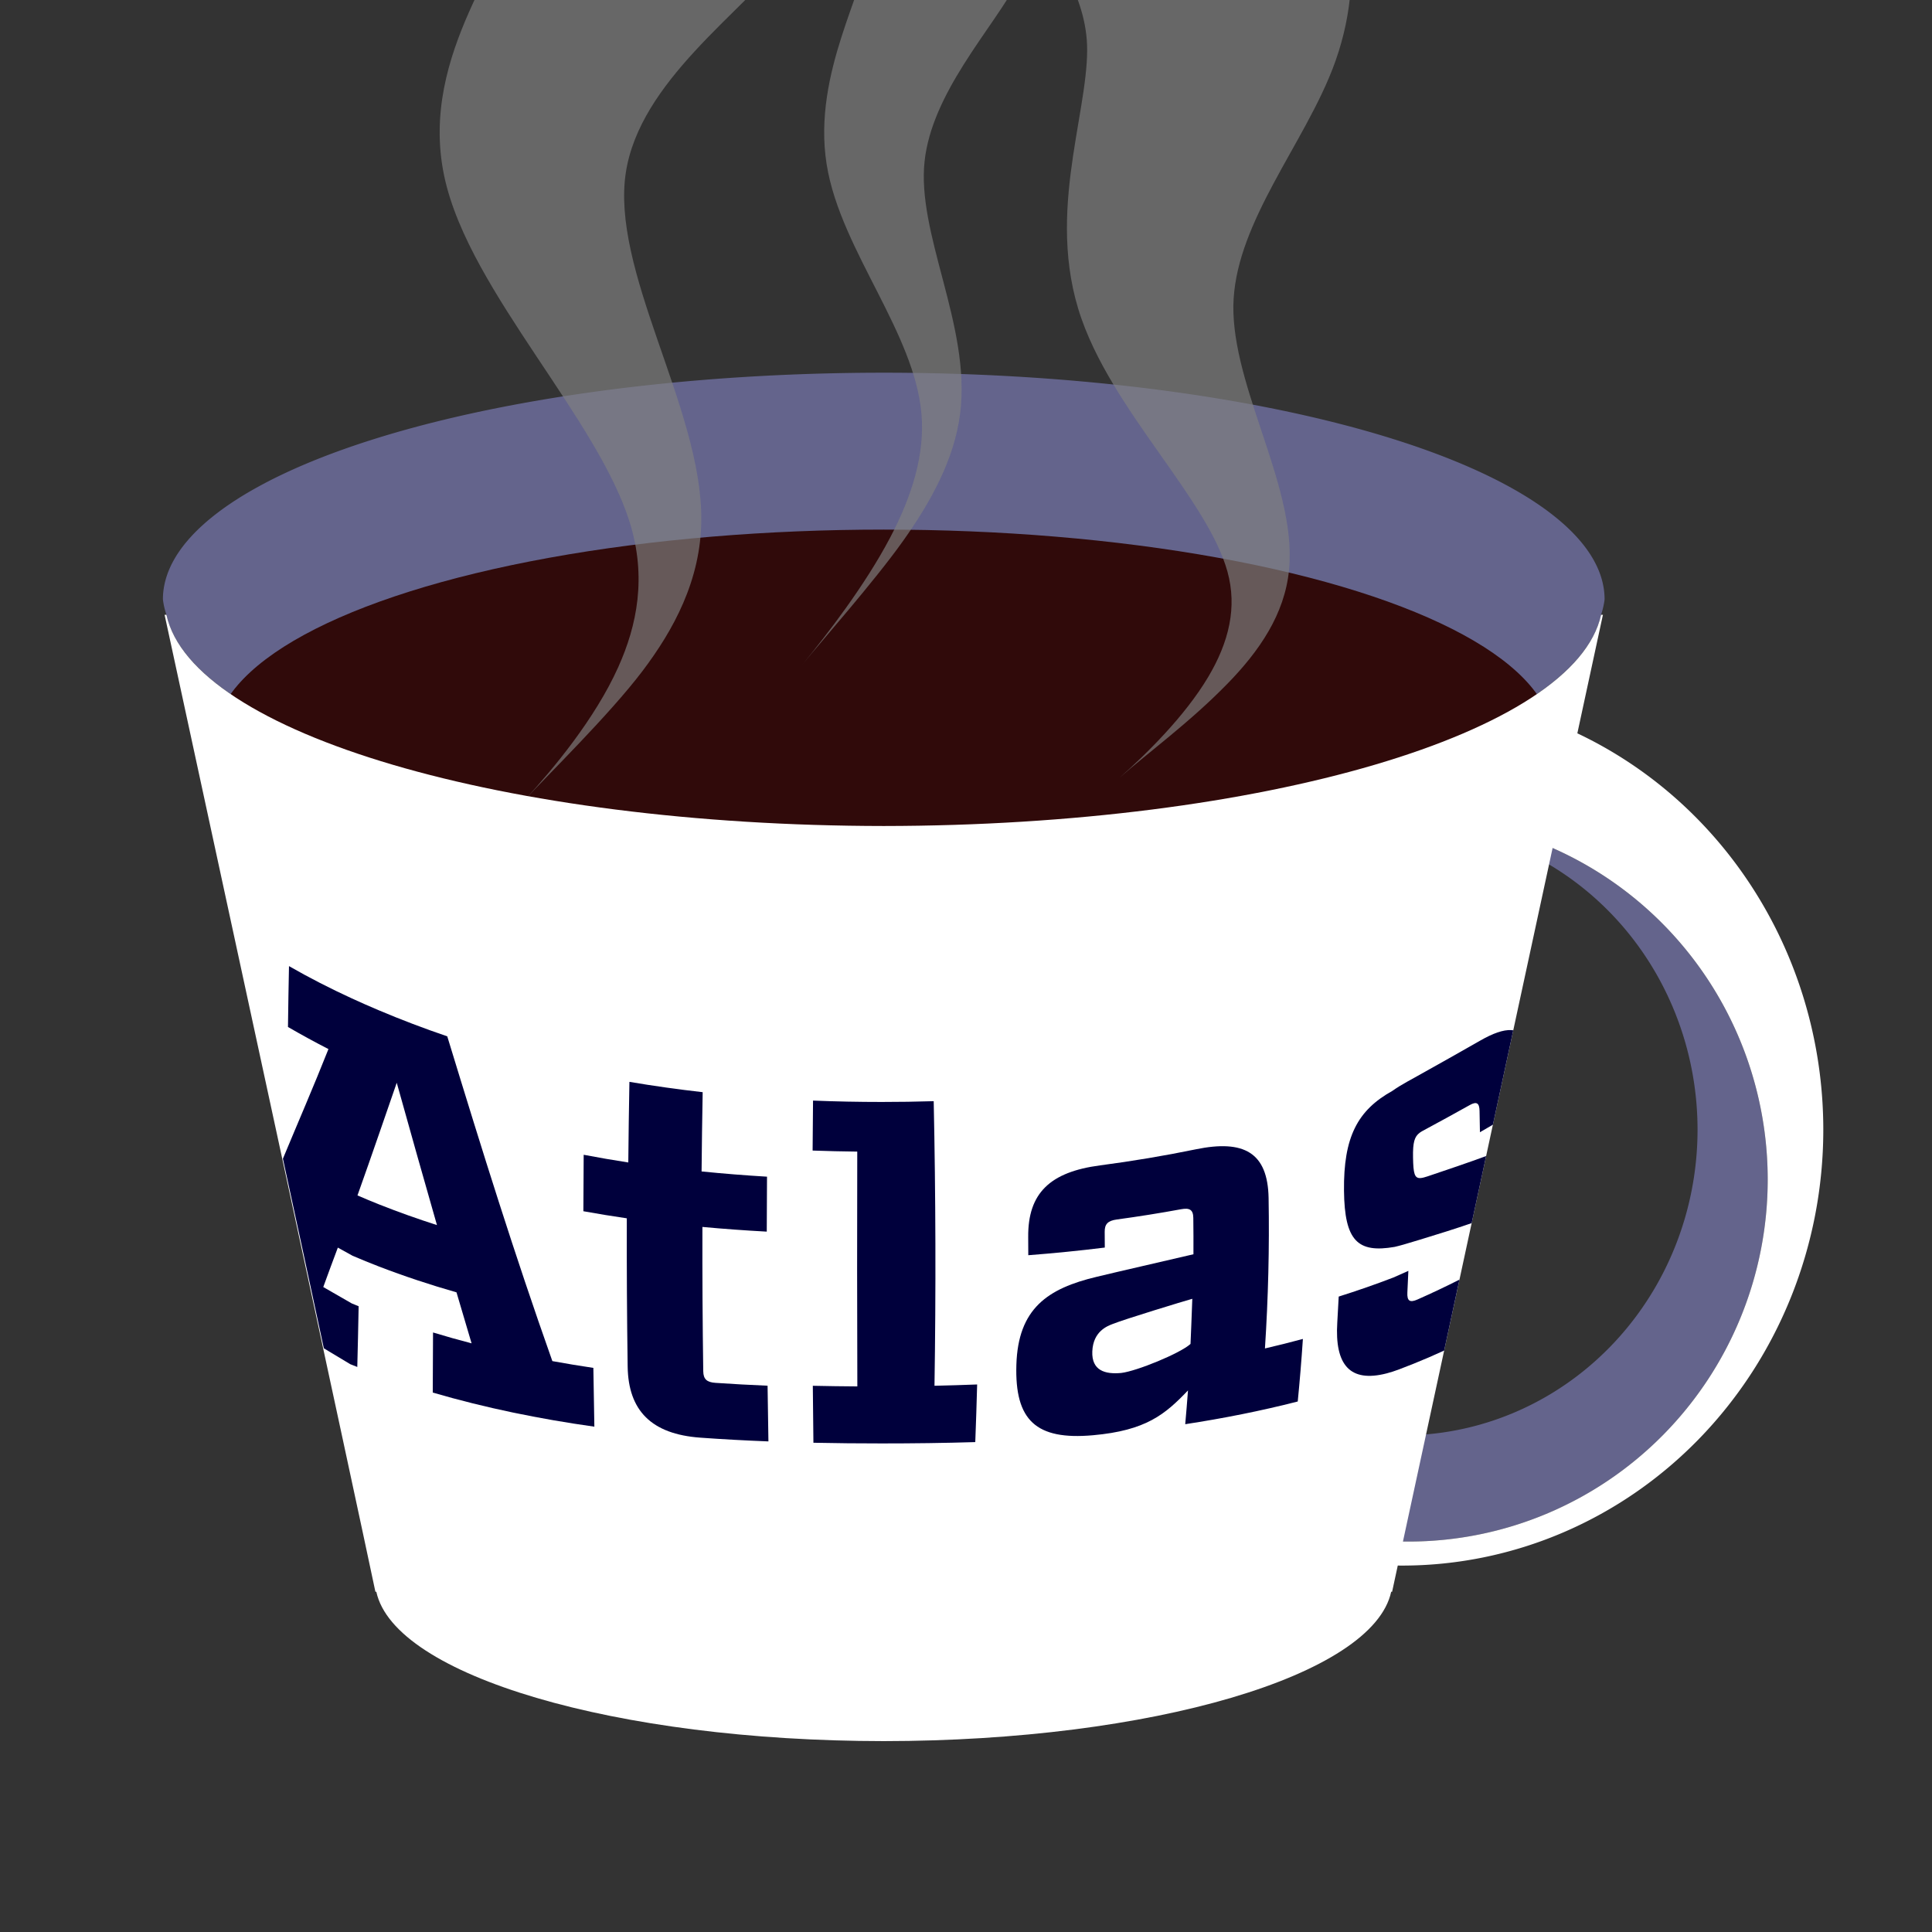 <?xml version="1.0" encoding="UTF-8" standalone="no"?>
<!-- Created with Inkscape (http://www.inkscape.org/) -->

<svg
   width="512"
   height="512"
   viewBox="0 0 512 512"
   version="1.1"
   id="svg1"
   inkscape:version="1.4 (e7c3feb100, 2024-10-09)"
   sodipodi:docname="reel-coffee_mug.svg"
   xml:space="preserve"
   xmlns:inkscape="http://www.inkscape.org/namespaces/inkscape"
   xmlns:sodipodi="http://sodipodi.sourceforge.net/DTD/sodipodi-0.dtd"
   xmlns="http://www.w3.org/2000/svg"
   xmlns:svg="http://www.w3.org/2000/svg"><rect x="0" y="0" width="512" height="512" fill="#333333" stroke="none"/><sodipodi:namedview
     id="namedview1"
     pagecolor="#ffffff"
     bordercolor="#ffffff"
     borderopacity="1"
     inkscape:showpageshadow="0"
     inkscape:pageopacity="0"
     inkscape:pagecheckerboard="1"
     inkscape:deskcolor="#505050"
     inkscape:document-units="px"
     inkscape:zoom="0.85775096"
     inkscape:cx="153.3079"
     inkscape:cy="292.62573"
     inkscape:window-width="1920"
     inkscape:window-height="1174"
     inkscape:window-x="0"
     inkscape:window-y="1"
     inkscape:window-maximized="1"
     inkscape:current-layer="layer1"
     showguides="false"><sodipodi:guide
       position="80.129,297.512"
       orientation="1,0"
       id="guide3"
       inkscape:locked="false" /></sodipodi:namedview><defs
     id="defs1"><inkscape:path-effect
       effect="powerstroke"
       message=""
       id="path-effect16"
       is_visible="true"
       lpeversion="1.3"
       scale_width="1"
       interpolator_type="CubicBezierJohan"
       interpolator_beta="0.2"
       start_linecap_type="zerowidth"
       end_linecap_type="zerowidth"
       offset_points="4,-16.086"
       linejoin_type="extrp_arc"
       miter_limit="4"
       not_jump="false"
       sort_points="true" /><inkscape:path-effect
       effect="bspline"
       id="path-effect14"
       is_visible="true"
       lpeversion="1.3"
       weight="33.333"
       steps="2"
       helper_size="0"
       apply_no_weight="true"
       apply_with_weight="true"
       only_selected="false"
       uniform="false" /><inkscape:path-effect
       effect="powerstroke"
       message=""
       id="path-effect12"
       is_visible="true"
       lpeversion="1.3"
       scale_width="1"
       interpolator_type="CubicBezierJohan"
       interpolator_beta="0.2"
       start_linecap_type="zerowidth"
       end_linecap_type="zerowidth"
       offset_points="4,-23.25"
       linejoin_type="extrp_arc"
       miter_limit="4"
       not_jump="false"
       sort_points="true" /><inkscape:path-effect
       effect="bspline"
       id="path-effect10"
       is_visible="true"
       lpeversion="1.3"
       weight="33.333"
       steps="2"
       helper_size="0"
       apply_no_weight="true"
       apply_with_weight="true"
       only_selected="false"
       uniform="false" /><inkscape:path-effect
       effect="powerstroke"
       message=""
       id="path-effect7"
       is_visible="true"
       lpeversion="1.3"
       scale_width="1"
       interpolator_type="CubicBezierJohan"
       interpolator_beta="0.2"
       start_linecap_type="zerowidth"
       end_linecap_type="zerowidth"
       offset_points="4,-16.086"
       linejoin_type="extrp_arc"
       miter_limit="4"
       not_jump="false"
       sort_points="true" /><inkscape:path-effect
       effect="bspline"
       id="path-effect6"
       is_visible="true"
       lpeversion="1.3"
       weight="33.333"
       steps="2"
       helper_size="0"
       apply_no_weight="true"
       apply_with_weight="true"
       only_selected="false"
       uniform="false" /><inkscape:path-effect
       effect="envelope"
       id="path-effect3"
       is_visible="true"
       lpeversion="1"
       yy="true"
       xx="false"
       bendpath1="m 0,48.7 c 0,0 55.724,49.898 180.05,49.898 C 304.376,98.598 360.1,48.7 360.1,48.7"
       bendpath2="m 360.1,48.7 v 99.5"
       bendpath3="m 0,148.2 c 0,0 35.436,43.068 180.05,43.068 144.614,0 180.05,-43.068 180.05,-43.068"
       bendpath4="m 0,48.7 v 99.5"
       bendpath1-nodetypes="czc"
       bendpath3-nodetypes="czc" /><inkscape:path-effect
       effect="skeletal"
       id="path-effect2"
       is_visible="true"
       lpeversion="1"
       pattern="M 0,0 H 1"
       copytype="single_stretched"
       prop_scale="1"
       scale_y_rel="false"
       spacing="0"
       normal_offset="0"
       tang_offset="0"
       prop_units="false"
       vertical_pattern="false"
       hide_knot="false"
       fuse_tolerance="0" /><inkscape:path-effect
       effect="envelope"
       id="path-effect1"
       is_visible="true"
       lpeversion="1"
       yy="false"
       xx="false"
       bendpath1="M 0,48.7 H 360.1"
       bendpath2="m 360.1,48.7 v 99.5"
       bendpath3="M 0,148.2 H 360.1"
       bendpath4="m 0,48.7 v 99.5" /><inkscape:path-effect
       effect="powerstroke"
       message=""
       id="path-effect23"
       is_visible="true"
       lpeversion="1.3"
       scale_width="1"
       interpolator_type="CubicBezierJohan"
       interpolator_beta="0.2"
       start_linecap_type="zerowidth"
       end_linecap_type="zerowidth"
       offset_points="3,0"
       linejoin_type="extrp_arc"
       miter_limit="4"
       not_jump="false"
       sort_points="true" /><inkscape:path-effect
       effect="fill_between_many"
       method="bsplinespiro"
       autoreverse="false"
       close="false"
       join="false"
       linkedpaths="#path23,0,1"
       id="path-effect24" /><inkscape:path-effect
       effect="fill_between_many"
       method="bsplinespiro"
       autoreverse="false"
       close="false"
       join="false"
       linkedpaths="#path6,0,1"
       id="path-effect8" /></defs><style
     type="text/css"
     id="style1">
	.st0{fill:#00003C;}
	.st1{fill:#64648C;}
	.st2{fill:#1ED2AF;}
</style><g
     inkscape:groupmode="layer"
     id="layer1"
     inkscape:label="coffee_mug"
     transform="matrix(1.399,0,0,1.399,-123.941,-71.935)"><g
       id="g11"
       inkscape:label="handle"
       transform="matrix(1.131,0,0,1.159,-58.284,-38.156)"><path
         d="m 365.775,210.916 a 60.157,59.163 0 0 0 -60.158,59.164 60.157,59.163 0 0 0 60.158,59.16 60.157,59.163 0 0 0 60.158,-59.16 60.157,59.163 0 0 0 -60.158,-59.164 z m -1.064,1.045 a 49.468,49.965 0 0 1 49.471,49.967 49.468,49.965 0 0 1 -49.471,49.963 49.468,49.965 0 0 1 -49.467,-49.963 49.468,49.965 0 0 1 49.467,-49.967 z"
         style="fill:#64648c;fill-opacity:1;stroke-width:12.941"
         id="path11" /><path
         d="m 364.711,190.686 a 70.532,71.241 0 0 0 -70.531,71.242 70.532,71.241 0 0 0 70.531,71.238 70.532,71.241 0 0 0 70.533,-71.238 70.532,71.241 0 0 0 -70.533,-71.242 z m 1.064,20.23 a 60.157,59.163 0 0 1 60.158,59.164 60.157,59.163 0 0 1 -60.158,59.16 60.157,59.163 0 0 1 -60.158,-59.16 60.157,59.163 0 0 1 60.158,-59.164 z"
         style="fill:#ffffff;stroke-width:15.529"
         id="path10" /></g><g
       id="g12"
       inkscape:label="mug"><path
         id="path27"
         style="display:inline;fill:#64648c;fill-opacity:1;stroke-width:20"
         d="M 256,122.02 A 136.546,42.933 0 0 0 119.453,164.953 136.546,42.933 0 0 0 120.119,167.875 136.546,42.933 0 0 0 256,207.887 136.546,42.933 0 0 0 391.881,167.875 136.546,42.933 0 0 0 392.547,164.953 136.546,42.933 0 0 0 256,122.02 Z"
         sodipodi:insensitive="true"
         inkscape:label="inner cup" /><ellipse
         style="display:inline;fill:#300a0a;fill-opacity:1;stroke-width:18.568"
         id="ellipse24"
         cx="256"
         cy="191.6"
         rx="126.771"
         ry="39.86"
         sodipodi:insensitive="true"
         inkscape:label="coffee" /><path
         id="path1"
         style="fill:#ffffff;fill-opacity:1;stroke-width:14.137"
         d="m 119.77,167.875 c 7.451,34.34 36.72,169.691 39.934,185.068 h 0.174 c 3.432,15.905 45.421,28.264 96.123,28.293 50.703,-0.029 92.691,-12.388 96.123,-28.293 h 0.174 l 39.934,-185.068 h -0.35 C 387.004,190.358 327.672,207.829 256,207.887 184.328,207.829 124.996,190.358 120.119,167.875 Z"
         sodipodi:nodetypes="ccccccccccc"
         inkscape:label="outer cup" /></g><g
       id="g24"
       transform="translate(151.564,182.445)"
       inkscape:label="atlas logo"
       style="display:inline">
	<g
   id="g5"
   style="display:inline"
   transform="matrix(0.698,0,0,0.698,-21.62,8.927)"
   sodipodi:insensitive="true">
				
				<path
   class="st0"
   d="m 131.613,171.639 c 0.031,2.157 0.991,2.986 3.307,3.144 4.706,0.322 9.423,0.577 14.147,0.775 0.063,5.042 0.14,10.081 0.23,15.116 -6.175,-0.241 -12.349,-0.573 -18.51,-1.019 -13.218,-0.957 -19.518,-7.323 -19.69,-19.3 -0.192,-13.354 -0.269,-26.763 -0.231,-40.225 -3.949,-0.577 -7.88,-1.217 -11.789,-1.924 0.014,-5.098 0.042,-10.204 0.085,-15.32 4.015,0.767 8.052,1.462 12.107,2.088 0.068,-7.277 0.169,-14.569 0.304,-21.877 6.594,1.115 13.226,2.044 19.88,2.8 -0.132,7.182 -0.23,14.352 -0.296,21.512 5.896,0.597 11.819,1.067 17.759,1.421 -0.036,4.974 -0.059,9.944 -0.07,14.911 -5.843,-0.315 -11.667,-0.736 -17.462,-1.273 -0.035,13.092 0.04,26.148 0.226,39.168 z"
   id="path2" />
				<path
   class="st0"
   d="m 205.943,175.223 c -0.137,5.205 -0.307,10.417 -0.509,15.638 -8.474,0.261 -16.945,0.362 -25.384,0.362 -1e-5,0 -3e-5,0 -4e-5,0 -6.167,4e-5 -12.352,-0.054 -18.542,-0.185 -0.064,-5.151 -0.118,-10.304 -0.162,-15.46 4.026,0.09 8.055,0.145 12.082,0.17 -0.073,-21.228 -0.08,-42.469 -0.023,-63.723 -4.04,-0.046 -8.08,-0.139 -12.115,-0.284 0.031,-4.519 0.069,-9.039 0.115,-13.561 6.217,0.252 12.436,0.372 18.646,0.372 1e-5,0 3e-5,0 4e-5,0 4.697,7.8e-5 9.399,-0.069 14.101,-0.211 0.541,25.633 0.612,51.378 0.214,77.233 3.861,-0.085 7.721,-0.201 11.578,-0.352 z"
   id="path3" />
				<path
   class="st0"
   d="m 294.331,163.068 c -0.368,5.557 -0.829,11.149 -1.384,16.775 -10.047,2.57 -20.243,4.587 -30.535,6.161 0.276,-3.063 0.526,-6.119 0.751,-9.166 -6.217,6.51 -11.381,10.876 -25.772,12.163 -15.509,1.387 -21.253,-4.079 -20.803,-19.101 0.457,-15.255 8.446,-20.74 21.835,-23.904 6.754,-1.63 16.246,-3.771 26.22,-6.11 0.018,-3.302 0.006,-6.595 -0.038,-9.877 -0.03,-2.203 -0.993,-2.771 -3.303,-2.346 -5.783,1.065 -11.61,1.99 -17.473,2.788 -2.454,0.334 -3.293,1.281 -3.272,3.362 0.014,1.417 0.024,2.835 0.028,4.254 -6.88,0.854 -13.806,1.54 -20.764,2.078 -0.003,-1.657 -0.011,-3.313 -0.024,-4.968 -0.091,-11.882 5.935,-17.621 19.463,-19.406 8.752,-1.155 17.436,-2.598 26.019,-4.367 13.028,-2.686 19.54,0.824 19.759,13.227 0.237,13.406 -0.093,27.011 -0.991,40.816 3.451,-0.8 6.884,-1.659 10.297,-2.581 -0.004,0.067 -0.009,0.134 -0.013,0.201 z m -29.998,-11.096 c -2.369,0.657 -18.325,5.52 -21.574,6.822 -1.409,0.552 -5.35,1.943 -5.565,7.473 -0.2,5.159 3.422,6.251 7.863,5.829 4.151,-0.484 15.97,-5.306 18.79,-7.875 0,0 0.401,-9.247 0.486,-12.25 z"
   id="path4" />
				
			</g><g
   id="g7"
   style="display:inline"
   sodipodi:insensitive="true"
   inkscape:label="s"
   transform="translate(-151.564,-182.445)"><path
     id="path49"
     style="fill:#00003c;fill-opacity:1;stroke-width:14.137"
     d="m 362.156,307.254 2.898,-13.438 c -2.554,1.301 -5.197,2.542 -7.908,3.748 -0.01,0.004 -0.019,0.008 -0.029,0.012 -1.454,0.645 -2.012,0.311 -1.928,-1.336 0.07,-1.365 0.133,-2.726 0.188,-4.084 -0.937,0.425 -1.877,0.842 -2.82,1.254 -3.418,1.314 -6.879,2.516 -10.375,3.617 -0.079,1.636 -0.169,3.278 -0.271,4.924 -0.496,7.991 2.364,11.427 9.348,9.627 0.75,-0.194 1.547,-0.45 2.389,-0.77 0.898,-0.341 1.794,-0.69 2.688,-1.047 1.961,-0.784 3.901,-1.626 5.822,-2.508 z" /><path
     id="path5"
     style="fill:#00003c;fill-opacity:1;stroke-width:14.137"
     d="m 375.244,246.596 c -0.133,-0.024 -0.268,-0.043 -0.412,-0.051 -1.481,-0.071 -3.422,0.601 -5.855,1.998 -3.814,2.189 -7.807,4.422 -11.945,6.736 -0.639,0.356 -1.279,0.712 -1.92,1.066 -0.993,0.549 -1.916,1.121 -2.771,1.721 -6.587,3.67 -9.27,8.719 -9.156,18.928 0.106,9.473 2.581,11.838 9.594,10.621 0.554,-0.128 1.135,-0.281 1.746,-0.457 1.02,-0.298 2.038,-0.602 3.053,-0.912 3.391,-1.036 6.694,-2.062 9.789,-3.133 l 2.74,-12.705 c -3.43,1.264 -7.197,2.533 -11.08,3.842 -0.55,0.184 -0.994,0.304 -1.35,0.326 -1.143,0.073 -1.361,-0.87 -1.416,-3.887 -0.053,-2.885 0.274,-3.957 1.258,-4.693 0.177,-0.133 0.374,-0.255 0.594,-0.373 3.087,-1.666 6.061,-3.283 8.895,-4.875 1.308,-0.735 1.821,-0.388 1.852,1.102 0.027,1.346 0.052,2.696 0.074,4.047 0.838,-0.477 1.65,-0.955 2.457,-1.432 z" /></g><g
   id="g6"
   inkscape:label="A"
   transform="translate(-151.564,-182.445)"><path
     id="path50"
     style="display:inline;fill:#00003c;fill-opacity:1;stroke-width:14.137"
     d="m 149.939,306.826 c 1.67,1.004 3.34,2.008 5.01,3.012 0.441,0.176 0.882,0.351 1.324,0.523 0.1,-3.82 0.185,-7.654 0.256,-11.5 -0.435,-0.177 -0.87,-0.356 -1.305,-0.537 -1.796,-1.023 -3.594,-2.059 -5.395,-3.105 0.895,-2.473 1.825,-4.975 2.76,-7.467 0.929,0.518 1.858,1.032 2.785,1.541 1.65,0.71 3.308,1.385 4.971,2.027 4.825,1.855 9.736,3.482 14.721,4.906 0.946,3.243 1.896,6.458 2.859,9.66 -2.45,-0.638 -4.885,-1.323 -7.303,-2.059 -0.015,3.806 -0.033,7.6 -0.053,11.383 10.002,2.925 20.245,5.003 30.613,6.461 -0.074,-3.705 -0.139,-7.416 -0.189,-11.135 -2.601,-0.387 -5.19,-0.815 -7.768,-1.285 -7.256,-20.493 -13.091,-39.208 -19.908,-61.52 -4.408,-1.501 -8.766,-3.156 -13.062,-4.975 -1.685,-0.713 -3.36,-1.45 -5.023,-2.215 -4.052,-1.864 -8.031,-3.891 -11.895,-6.113 -0.081,3.839 -0.145,7.683 -0.193,11.529 2.531,1.469 5.088,2.861 7.666,4.186 -2.831,7.143 -5.796,13.959 -8.623,20.762 2.594,11.972 5.188,23.944 7.752,35.92 z"
     sodipodi:insensitive="true" /><path
     id="path51"
     style="display:inline;fill:#ffffff;fill-opacity:1;stroke-width:14.137"
     d="m 163.746,256.521 c 2.606,9.303 5.036,17.993 7.619,26.965 -3.693,-1.182 -7.342,-2.482 -10.939,-3.906 -1.376,-0.548 -2.749,-1.119 -4.117,-1.715 1.401,-3.925 2.753,-7.796 4.129,-11.771 2.128,-6.154 1.181,-3.418 3.309,-9.572 z"
     sodipodi:insensitive="true" /></g>
	
</g><g
       id="g16"
       inkscape:label="steam"><path
         style="fill:#818181;fill-opacity:0.668;fill-rule:nonzero;stroke:none;stroke-width:2.525;stroke-opacity:1"
         d="m 407.371,195.85 c 3.944,-6.831 10.221,-18.325 14.356,-29.494 1.732,-4.679 3.227,-9.629 4.17,-14.692 0.872,-4.683 1.273,-9.458 0.97,-14.259 -0.287,-4.553 -1.2,-9.178 -2.525,-13.975 -1.283,-4.649 -2.902,-9.29 -4.65,-14.172 -1.665,-4.651 -3.5,-9.656 -5.006,-14.57 -1.502,-4.904 -2.796,-10.08 -3.385,-15.387 -1.194,-10.759 0.512,-21.039 2.454,-29.666 1.002,-4.451 2.071,-8.493 2.899,-11.962 0.877,-3.675 1.438,-6.515 1.548,-8.594 0.111,-2.098 -0.155,-3.462 -0.496,-4.35 -0.357,-0.93 -0.834,-1.423 -1.216,-1.795 -0.565,-0.55 -0.834,-0.768 -1.515,-1.538 -0.691,-0.78 -1.574,-1.892 -2.367,-3.097 0,0 13.438,-8.841 13.438,-8.841 0,0 13.438,-8.841 13.438,-8.841 0.716,1.088 1.904,3.093 3.025,5.583 0.94,2.089 1.997,4.877 2.659,8.205 0.598,3.007 0.857,6.357 0.525,10.073 -0.305,3.411 -1.089,6.947 -2.405,10.707 -1.198,3.424 -2.878,7.007 -4.514,10.409 -1.637,3.405 -3.336,6.84 -4.966,10.521 -3.141,7.095 -5.846,14.725 -6.431,22.664 -0.295,3.996 -0.035,8.309 0.567,12.986 0.607,4.715 1.531,9.584 2.461,14.606 0.953,5.143 1.877,10.271 2.458,15.44 0.603,5.362 0.814,10.584 0.353,15.706 -0.483,5.363 -1.698,10.45 -3.274,15.197 -1.704,5.132 -3.886,10.028 -6.153,14.539 -4.747,9.446 -13.221,23.054 -16.42,28.595 z"
         id="path6"
         inkscape:path-effect="#path-effect6;#path-effect7"
         inkscape:original-d="M 407.3711,195.84989 C 418.53029,176.52005 429.68925,157.1906 440.84867,137.86037 430.39524,117.7339 419.94223,97.608228 409.48901,77.482166 418.73782,60.47627 427.98627,43.471055 437.23491,26.4655 433.50555,20.796866 429.77634,15.128466 426.04704,9.4599468"
         inkscape:linked-fill="path8"
         transform="matrix(1.154,0,0,0.813,-229.468,18.016)"
         sodipodi:nodetypes="ccccc" /><path
         style="fill:#818181;fill-opacity:0.668;fill-rule:nonzero;stroke:none;stroke-width:2.525;stroke-opacity:1"
         d="m 408.146,175.488 c 3.815,-5.108 9.671,-13.753 13.175,-22.702 1.459,-3.727 2.6,-7.691 3.13,-11.833 0.489,-3.824 0.456,-7.767 -0.293,-11.865 -0.712,-3.897 -2.07,-8.068 -3.906,-12.636 -1.788,-4.451 -3.912,-9.003 -6.257,-14.046 -2.227,-4.789 -4.674,-10.067 -6.796,-15.424 -2.11,-5.326 -4.049,-11.09 -5.252,-17.113 -2.44,-12.213 -1.766,-24.169 -0.752,-34.46 0.524,-5.314 1.139,-10.229 1.555,-14.578 0.44,-4.599 0.64,-8.334 0.48,-11.458 -0.33,-6.434 -1.939,-11.755 -3.524,-16.181 -2.17,-6.059 -4.716,-11.75 -6.319,-16.777 0,0 22.151,-7.062 22.151,-7.062 0,0 22.151,-7.062 22.151,-7.062 1.397,4.383 3.656,13.081 4.526,22.953 0.707,8.023 0.608,17.732 -1.954,28.757 -1.144,4.923 -2.753,9.778 -4.403,14.4 -1.609,4.506 -3.313,8.95 -4.875,13.385 -3.037,8.619 -5.534,17.131 -5.899,25.786 -0.184,4.353 0.224,9.059 1.012,14.117 0.795,5.099 1.934,10.306 3.096,15.589 1.187,5.399 2.359,10.714 3.171,15.925 0.843,5.405 1.277,10.573 0.967,15.467 -0.326,5.144 -1.479,9.725 -3.026,13.796 -1.668,4.389 -3.849,8.328 -6.088,11.809 -5.693,8.853 -11.914,15.651 -16.07,21.215 z"
         id="path9"
         inkscape:path-effect="#path-effect10;#path-effect12"
         inkscape:original-d="M 408.14646,175.48787 C 418.85567,161.14778 429.56467,146.80798 440.2741,132.4676 427.92327,110.94722 415.57317,89.42813 403.22234,67.907763 411.45819,48.009209 419.69356,28.111831 427.92942,8.2132601 423.79914,-4.7411412 419.66904,-17.695007 415.53884,-30.649156"
         inkscape:linked-fill="path8"
         transform="matrix(1.273,0,0,0.841,-218.852,51.115)"
         sodipodi:nodetypes="ccccc" /><path
         style="fill:#818181;fill-opacity:0.668;fill-rule:nonzero;stroke:none;stroke-width:2.525;stroke-opacity:1"
         d="m 419.649,179.51 c 2.452,-5.147 6.176,-13.694 8.243,-22.551 1.661,-7.117 2.517,-15.292 1.013,-24.59 -0.69,-4.268 -1.874,-8.823 -3.382,-13.715 -1.467,-4.759 -3.148,-9.551 -4.922,-14.687 -1.694,-4.903 -3.459,-10.083 -4.912,-15.172 -1.439,-5.042 -2.654,-10.275 -3.217,-15.454 -0.57,-5.241 -0.477,-10.222 -0.008,-14.903 0.473,-4.717 1.324,-9.093 2.229,-13.026 0.926,-4.027 1.906,-7.608 2.63,-10.614 0.769,-3.191 1.205,-5.551 1.201,-7.159 -0.004,-1.605 -0.327,-2.566 -0.68,-3.183 -0.355,-0.621 -0.831,-1.008 -1.205,-1.341 -0.497,-0.443 -0.944,-0.877 -1.592,-1.618 -0.739,-0.845 -1.645,-1.989 -2.439,-3.195 0,0 13.438,-8.841 13.438,-8.841 0,0 13.438,-8.841 13.438,-8.841 0.727,1.105 1.868,3.045 2.962,5.441 0.907,1.987 1.954,4.66 2.651,7.817 0.631,2.859 0.973,6.1 0.722,9.691 -0.232,3.311 -0.952,6.708 -2.226,10.246 -1.152,3.201 -2.777,6.402 -4.305,9.327 -1.547,2.959 -3.113,5.85 -4.635,9.033 -1.466,3.066 -2.841,6.302 -3.924,9.747 -1.07,3.402 -1.87,7.048 -2.178,10.962 -0.312,3.968 -0.101,8.402 0.446,13.223 0.551,4.852 1.421,9.923 2.34,15.061 0.947,5.289 1.911,10.464 2.652,15.6 0.767,5.309 1.262,10.361 1.249,15.128 -0.028,10.335 -2.497,18.861 -5.199,25.736 -2.938,7.476 -8.477,17.863 -10.391,21.88 z"
         id="path12"
         inkscape:path-effect="#path-effect14;#path-effect16"
         inkscape:original-d="m 419.64945,179.5101 c 6.90144,-14.48293 13.80275,-28.96558 20.70433,-43.44881 C 430.69276,113.7189 421.03233,91.377852 411.37132,69.035476 419.99268,54.845207 428.61371,40.655497 437.23491,26.4655 433.50555,20.796866 429.77634,15.128466 426.04704,9.4599468"
         inkscape:linked-fill="path8"
         transform="matrix(2.14,0,0,1.113,-709.967,3.063)"
         sodipodi:nodetypes="ccccc" /></g></g><style
     type="text/css"
     id="style1-3">
	.st0{fill:#00003C;}
	.st1{fill:#64648C;}
	.st2{fill:#1ED2AF;}
</style><style
     type="text/css"
     id="style1-0">
	.st0{fill:#00003C;}
	.st1{fill:#64648C;}
	.st2{fill:#1ED2AF;}
</style><style
     type="text/css"
     id="style1-5">
	.st0{fill:#00003C;}
	.st1{fill:#64648C;}
	.st2{fill:#1ED2AF;}
</style><style
     type="text/css"
     id="style1-36">
	.st0{fill:#00003C;}
	.st1{fill:#64648C;}
	.st2{fill:#1ED2AF;}
</style></svg>
